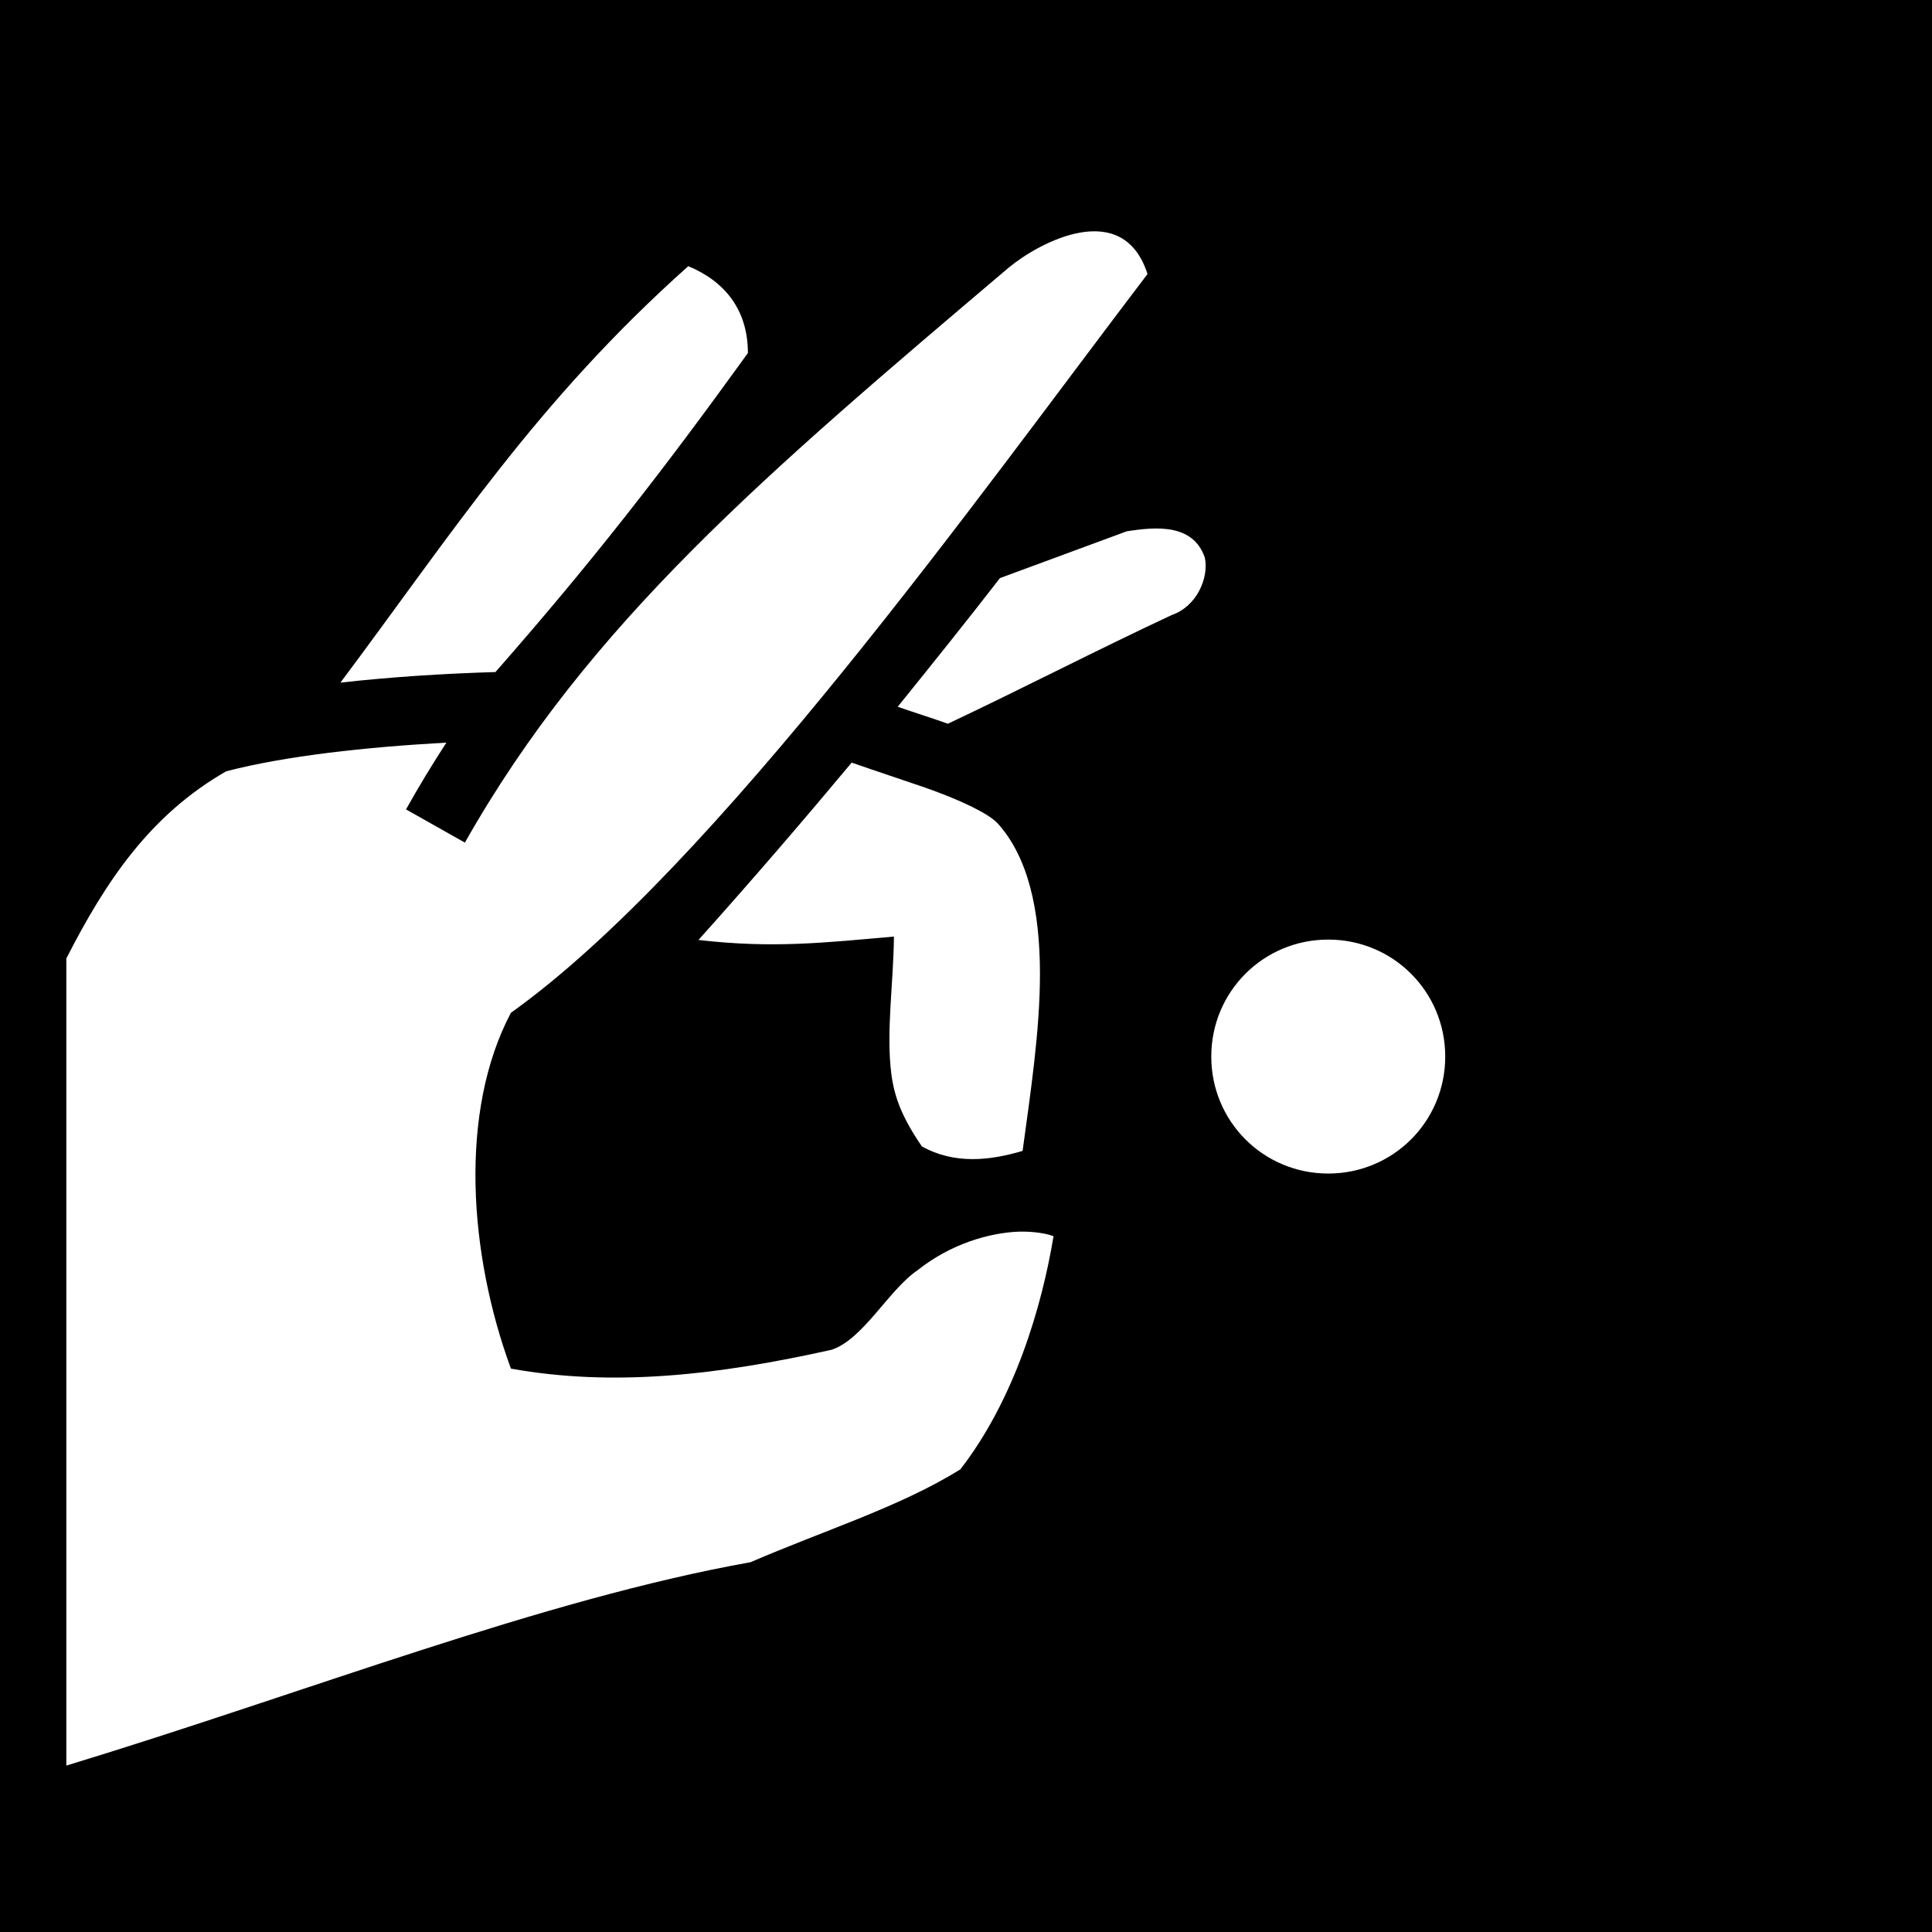 <svg xmlns="http://www.w3.org/2000/svg" viewBox="0 0 512 512" height="1em" width="1em">
  <path d="M0 0h512v512H0z"/>
  <path fill="#fff" d="M267.3 70.94C202.7 125.7 156 165.3 123.2 223.3l-15.6-8.8c3.4-6.1 7-12 10.7-17.7-21.47 1.2-42.56 3.5-58.36 7.6-20.2 11.6-31.89 29.1-42.36 49.6v213.9c63.72-19.4 125.92-44 181.32-53.9 19.7-8.5 39.7-14.7 55.6-24.6 14.4-18.6 21.6-43.1 24.7-61.8-1.9-.7-5.2-1.3-9.2-1.2-7.8.3-18 3.2-26.8 10.2-7.6 5.1-14.4 18.3-22.8 21.1-30.1 6.7-57.7 9.9-85 5-11.1-30.2-13.9-68 0-94.3 54.2-38.7 124.1-137.2 168.7-195.78-6.5-20.28-28.6-8.48-36.8-1.68zm-84.9-.4C142.2 106.4 120 141.1 90.22 180.9c13.38-1.5 27.38-2.4 41.08-2.8 25.2-28.7 44-52.8 66.9-84.54 0-11.53-6.2-19.04-15.8-23.02zm116.2 70.26L265 153.2c-8.9 11.5-17.9 22.7-27.1 34.1 4.6 1.6 9.4 3.1 13.3 4.5 19.9-9.4 39.4-19.5 59.3-28.8 6.7-2.3 9.9-9.9 8.8-15.2-3.1-9.1-13-8.2-20.7-7zm-72.9 61.3c-12.6 15.1-25.9 30.6-40.6 47 19.8 2.3 33.5.7 51.8-.9-.1 12.1-2.1 25.2-.7 36.3.8 6.3 2.9 11.7 8.1 19.3 8.6 4.8 17.9 3.8 26.7 1.2 2.1-15.4 4.6-31.9 4.6-46.9 0-16.8-3.1-31-11.3-40-2.4-2.5-9.5-6-19.2-9.4-5.8-2-12.5-4.2-19.4-6.6zM352 249c-17.2 0-31 13.8-31 31s13.8 31 31 31 31-13.8 31-31-13.8-31-31-31z"/>
</svg>
